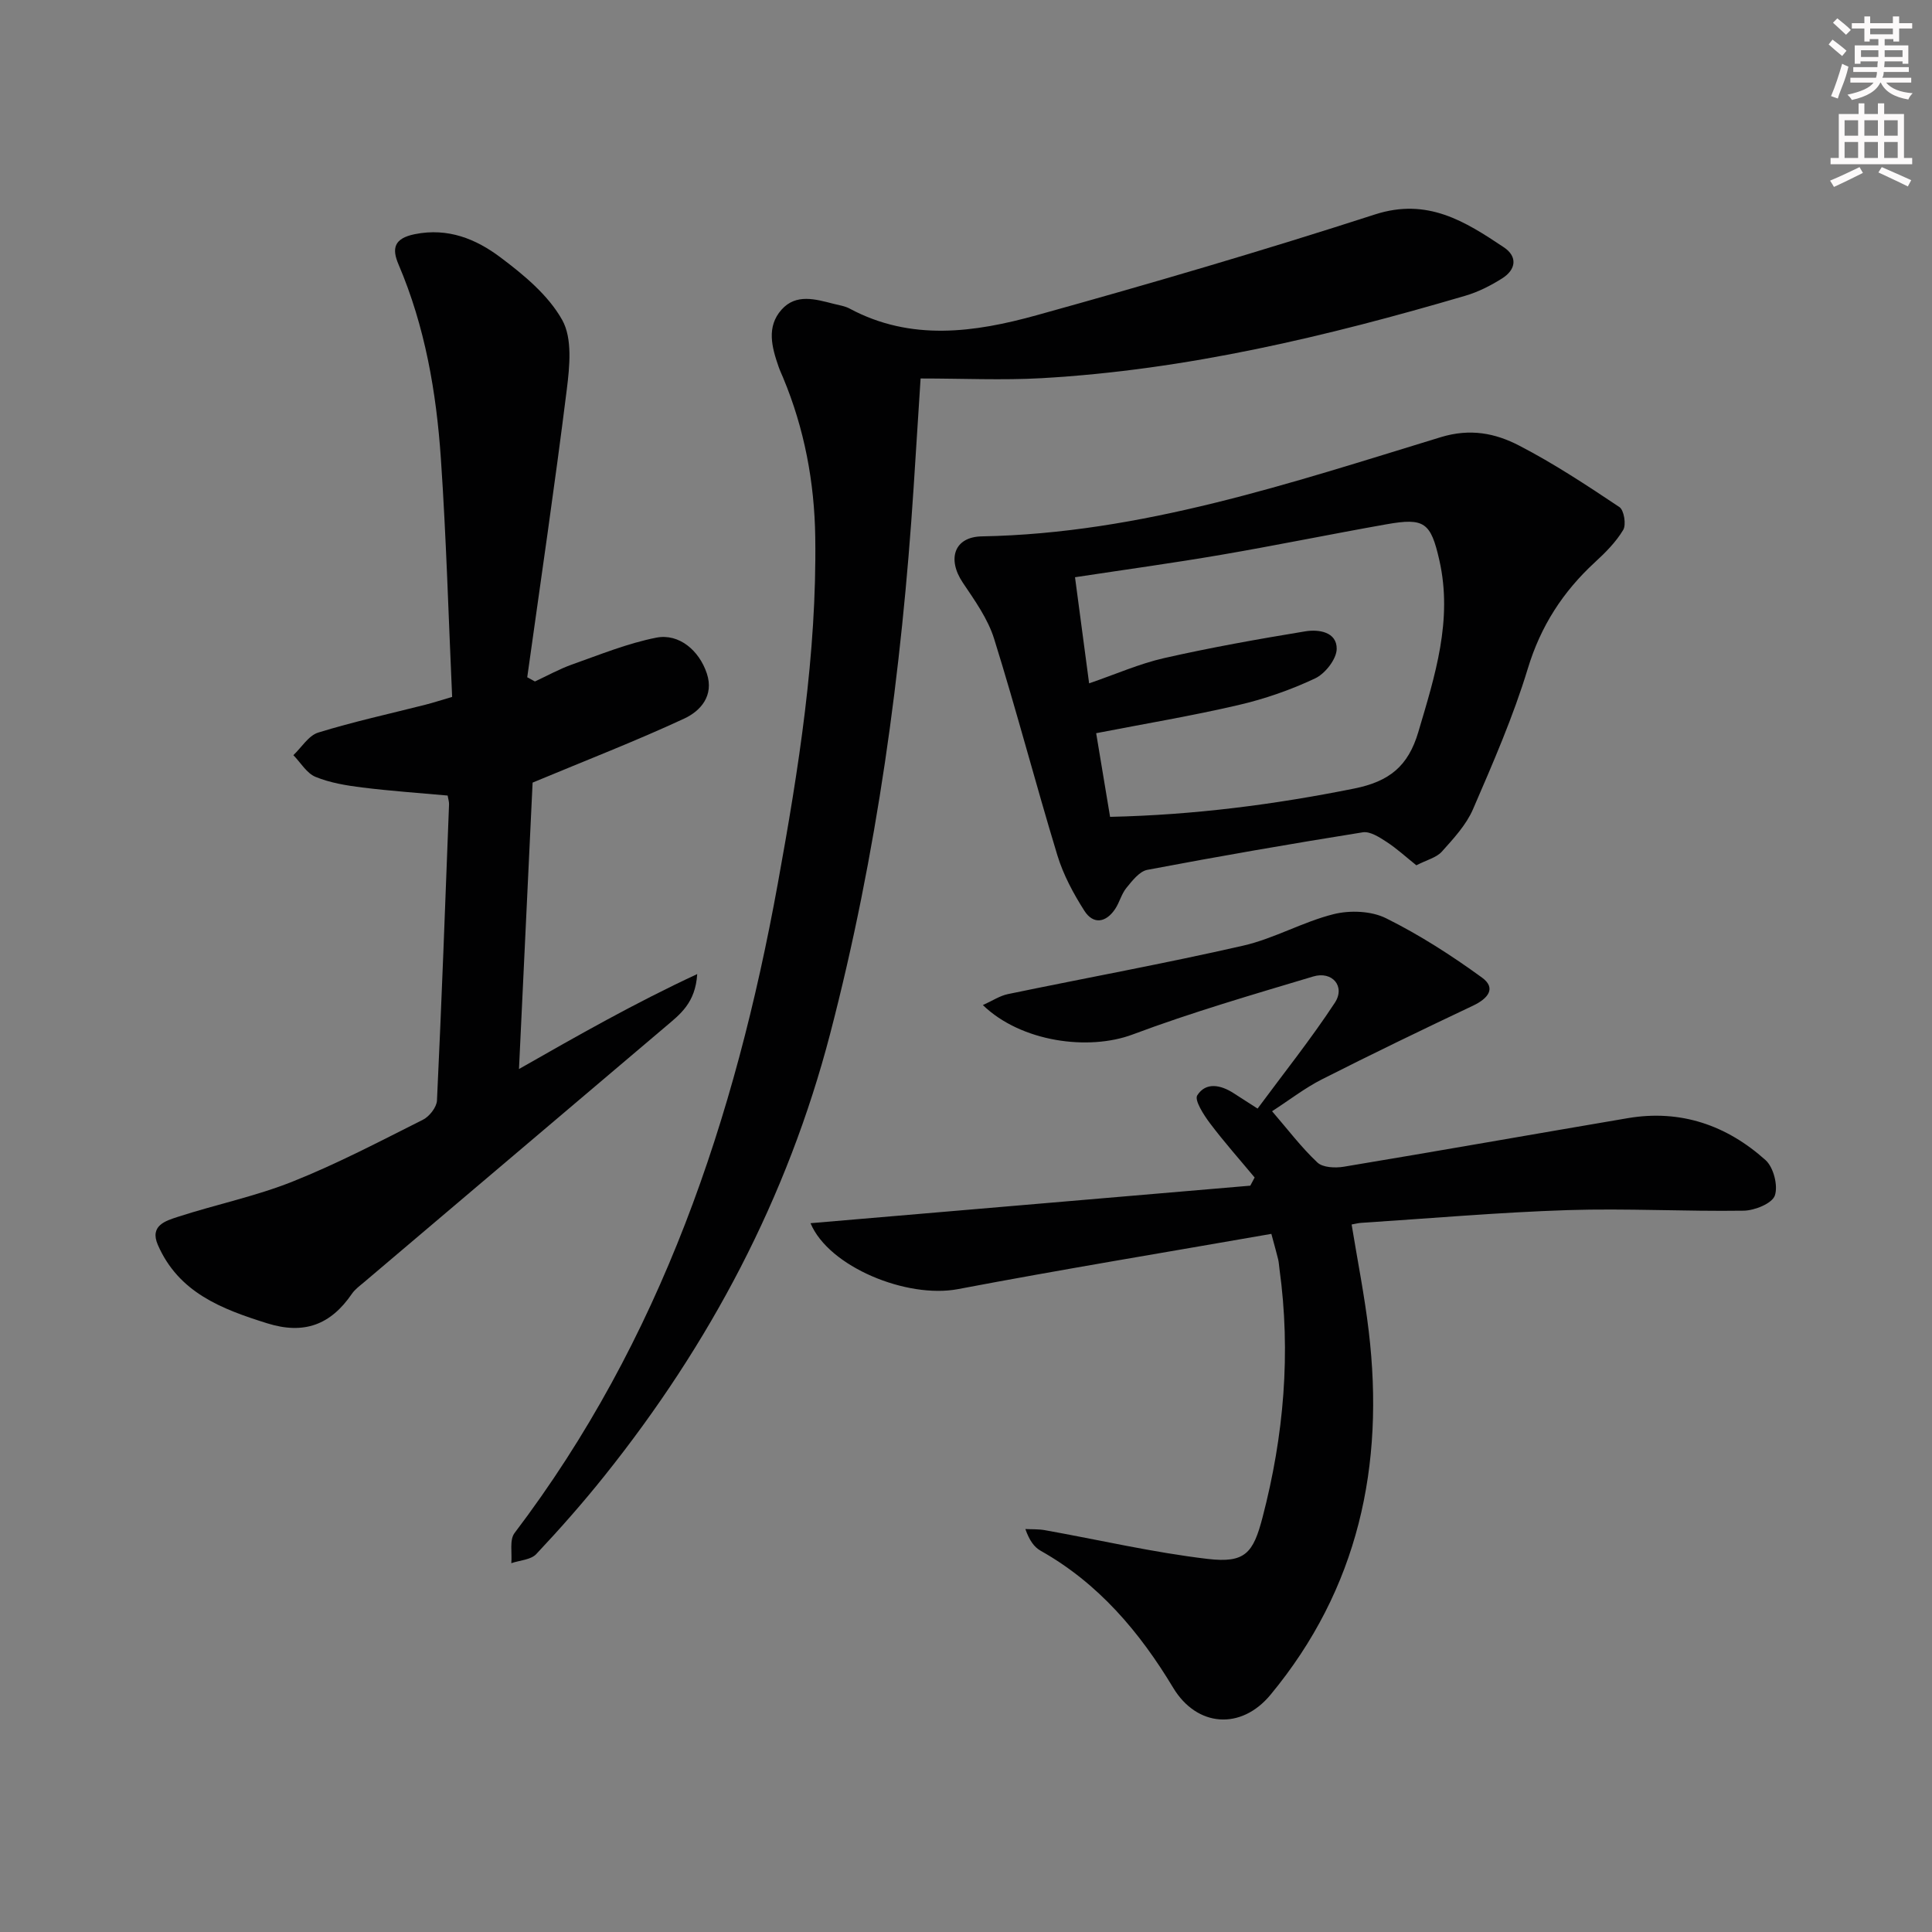 <svg enable-background="new 0 0 400 400" viewBox="0 0 400 400" xmlns="http://www.w3.org/2000/svg"><rect x="0" y="0" width="400" height="400" fill="#808080" stroke="none"/><g fill="#010102"><path d="m263.22 255.46c-21.83 3.82-43.41 7.36-64.89 11.44-10.55 2-26.74-4.59-30.52-13.65 30.44-2.6 60.74-5.18 91.05-7.77.3-.56.6-1.13.9-1.69-3.11-3.74-6.35-7.38-9.27-11.26-1.29-1.72-3.24-4.76-2.61-5.75 1.77-2.79 4.84-2.18 7.49-.47 1.25.81 2.5 1.61 5 3.21 5.38-7.28 11.04-14.37 16-21.92 2.21-3.37-.53-6.61-4.48-5.43-12.54 3.76-25.15 7.42-37.39 12.01-9.1 3.41-23.07 1.58-31.01-6.09 1.95-.87 3.49-1.92 5.18-2.27 16.23-3.37 32.54-6.34 48.7-10.03 6.4-1.46 12.34-4.92 18.73-6.52 3.4-.85 7.82-.68 10.88.85 6.95 3.45 13.57 7.71 19.85 12.28 3.05 2.21 1.18 4.37-1.83 5.8-10.5 4.97-20.96 10.02-31.32 15.27-3.52 1.79-6.7 4.26-10.31 6.6 3.27 3.79 6.06 7.49 9.38 10.61 1.12 1.06 3.68 1.17 5.45.88 19.62-3.26 39.22-6.73 58.83-10.06 10.92-1.85 20.47 1.47 28.51 8.69 1.65 1.48 2.63 5.3 1.92 7.34-.58 1.64-4.17 3.09-6.44 3.13-12.14.18-24.29-.51-36.42-.12-14.28.46-28.53 1.72-42.79 2.64-.64.04-1.28.22-1.97.34 1.22 7.48 2.68 14.77 3.55 22.14 3.3 27.77-2.15 53.26-20.35 75.23-6.11 7.38-15.25 6.67-20.14-1.45-6.96-11.57-15.47-21.63-27.44-28.37-1.36-.76-2.35-2.17-3.17-4.5 1.35.07 2.73 0 4.06.24 11.24 2.01 22.4 4.62 33.71 5.95 7.72.9 9.41-1.19 11.34-8.62 4.42-16.93 5.89-34.04 3.5-51.42-.09-.66-.12-1.33-.27-1.98-.31-1.29-.68-2.56-1.41-5.28z"/><path d="m107.45 221.33c12.37-7.05 23.9-13.61 36.9-19.66-.37 6.01-3.59 8.36-6.53 10.86-20.82 17.66-41.65 35.3-62.46 52.95-.89.75-1.88 1.47-2.52 2.41-4.37 6.37-9.86 8.49-17.54 6.08-9.45-2.96-18.31-6.35-22.62-16.23-1.75-4.02 1.65-4.99 4.16-5.81 7.88-2.56 16.08-4.24 23.74-7.3 9.24-3.68 18.1-8.34 27-12.81 1.33-.67 2.82-2.58 2.89-3.97.97-20.44 1.72-40.88 2.5-61.33.02-.49-.15-.98-.29-1.81-5.86-.53-11.8-.94-17.7-1.67-3.27-.41-6.64-.96-9.66-2.2-1.83-.75-3.07-2.95-4.58-4.49 1.7-1.61 3.14-4.06 5.15-4.68 7.28-2.25 14.76-3.88 22.16-5.76 1.58-.4 3.13-.91 5.56-1.62-.75-16.49-1.21-32.93-2.33-49.33-.94-13.78-3.28-27.36-8.77-40.21-1.4-3.28-.99-5.39 3.38-6.27 6.88-1.38 12.67 1.01 17.69 4.78 4.87 3.65 9.96 7.86 12.83 13.01 2.12 3.8 1.53 9.6.94 14.35-2.48 19.9-5.42 39.74-8.19 59.6l1.59.87c2.57-1.19 5.07-2.59 7.73-3.53 5.74-2.03 11.46-4.37 17.4-5.54 4.69-.92 8.88 2.64 10.46 7.41 1.53 4.61-1.3 7.77-4.67 9.34-10.01 4.65-20.33 8.64-31.4 13.26-.89 18.53-1.84 38.55-2.82 59.3z"/><path d="m190.6 78.36c-.51 8-.97 15.26-1.44 22.52-2.48 38.2-7.6 75.96-17.27 113.09-8.87 34.04-24.91 64.31-46.78 91.64-4.46 5.58-9.2 10.95-14.09 16.15-1.12 1.19-3.41 1.28-5.16 1.88.19-2.11-.41-4.81.67-6.24 30.3-39.92 45.67-85.84 54.5-134.43 4.31-23.72 8.1-47.52 7.76-71.73-.16-11.37-2.24-22.46-6.65-33.03-.32-.77-.68-1.52-.95-2.31-1.4-4.03-2.54-8.25.63-11.8 3-3.36 7.01-2.16 10.76-1.2 1.12.29 2.33.45 3.33.99 12.69 6.81 25.87 4.94 38.73 1.37 23.47-6.51 46.86-13.37 70.03-20.86 10.86-3.51 18.64 1.43 26.67 6.79 2.93 1.95 2.52 4.65-.34 6.45-2.36 1.49-4.95 2.81-7.62 3.59-28.72 8.44-57.76 15.37-87.77 17.07-8.1.45-16.25.06-25.01.06z"/><path d="m293.24 179.15c-2.13-1.7-4.02-3.45-6.14-4.83-1.49-.97-3.43-2.24-4.95-2-14.9 2.38-29.77 4.96-44.6 7.77-1.64.31-3.13 2.26-4.34 3.74-1.02 1.24-1.42 2.99-2.32 4.35-1.9 2.85-4.52 3.3-6.38.39-2.28-3.57-4.36-7.45-5.59-11.48-4.53-14.9-8.46-29.98-13.1-44.84-1.3-4.16-4.02-7.95-6.49-11.63-3.27-4.88-1.78-9.47 3.95-9.57 33.04-.61 63.94-11.05 95.02-20.54 6.1-1.86 11.28-.82 16.2 1.73 7.2 3.72 14.02 8.23 20.78 12.74.96.64 1.44 3.64.79 4.73-1.5 2.51-3.68 4.7-5.87 6.71-6.62 6.1-11.21 13.19-13.88 21.99-3.02 9.95-7.22 19.58-11.36 29.15-1.41 3.25-4.03 6.07-6.45 8.77-1.11 1.23-3.07 1.69-5.27 2.82zm-63.41-10.03c17.49-.39 34.04-2.55 50.54-5.86 7.26-1.46 11.17-4.61 13.27-11.68 3.46-11.69 7.17-23.2 4.36-35.6-1.78-7.84-3.1-8.82-10.95-7.43-11.43 2.02-22.8 4.36-34.24 6.32-9.92 1.7-19.9 3.07-30.24 4.64 1 7.51 1.92 14.5 2.92 21.97 5.54-1.9 10.42-4.07 15.54-5.23 9.66-2.19 19.44-3.93 29.22-5.54 2.76-.45 6.53.1 6.5 3.63-.02 2.11-2.39 5.14-4.48 6.12-5.05 2.38-10.45 4.26-15.9 5.52-9.62 2.24-19.39 3.87-29.42 5.82.94 5.74 1.87 11.27 2.88 17.32z"/></g><path d="m378.6 9.2.8-1c.9.7 1.9 1.4 2.9 2.3l-.9 1.1c-1.1-.9-2-1.7-2.8-2.4zm.5 10.7c.9-2.1 1.6-4.3 2.3-6.7.4.2.8.4 1.3.6-.7 3.1-1.5 4.3-2.2 6.6zm.4-15.2.9-.9c1 .8 2 1.6 2.8 2.4l-1 1c-1-.9-1.9-1.8-2.7-2.5zm12.5-1.3h1.2v1.4h2.7v1.1h-2.7v2.7h-1.2v-.5h-1.8v1.3h4.9v3.8h-1.2v-.5h-3.7c0 .4-.1.9-.1 1.2h5.1v1h-5.2c0 .5-.1.9-.3 1.2h6v1h-5.2c1.1 1.3 2.9 2 5.5 2.2-.4.4-.7.8-.9 1.3-2.9-.5-4.8-1.6-5.7-3.5h-.1c-.8 1.7-2.7 2.9-5.9 3.6-.2-.4-.6-.8-.9-1.1 2.8-.6 4.6-1.4 5.4-2.5h-4.8v-1h5.3c.1-.3.2-.7.2-1.2h-4.9v-1h5c0-.4 0-.8.1-1.2h-3.6v.5h-1.2v-3.8h4.9v-1.3h-1.8v.5h-1.1v-2.7h-2.6v-1.1h2.6v-1.4h1.2v1.4h4.7v-1.4zm-6.7 8.4h3.6c0-.4 0-.9 0-1.4h-3.6zm1.9-4.7h4.7v-1.2h-4.7zm6.7 3.3h-3.7v1.4h3.7z" fill="#fcfafa"/><path d="m384.7 21.4h1.3v2.2h2.8v-2.2h1.3v2.2h4.1v9.1h1.7v1.3h-16.9v-1.3h1.7v-9.1h4.1v-2.2zm.3 13.2.7 1.2c-1.8.9-3.8 1.9-6 2.9-.2-.4-.5-.8-.8-1.3 2.4-1 4.4-2 6.1-2.8zm-3.1-6.5h2.8v-3.2h-2.8zm0 4.6h2.8v-3.3h-2.8v3.2zm4.1-4.6h2.8v-3.2h-2.8zm0 4.6h2.8v-3.3h-2.8zm3.6 1.9c2.1.9 4.1 1.8 6.1 2.7l-.7 1.3c-2.2-1.1-4.2-2-6.1-2.9zm3.3-9.7h-2.8v3.2h2.8zm-2.8 7.8h2.8v-3.3h-2.8z" fill="#fcfafa"/></svg>